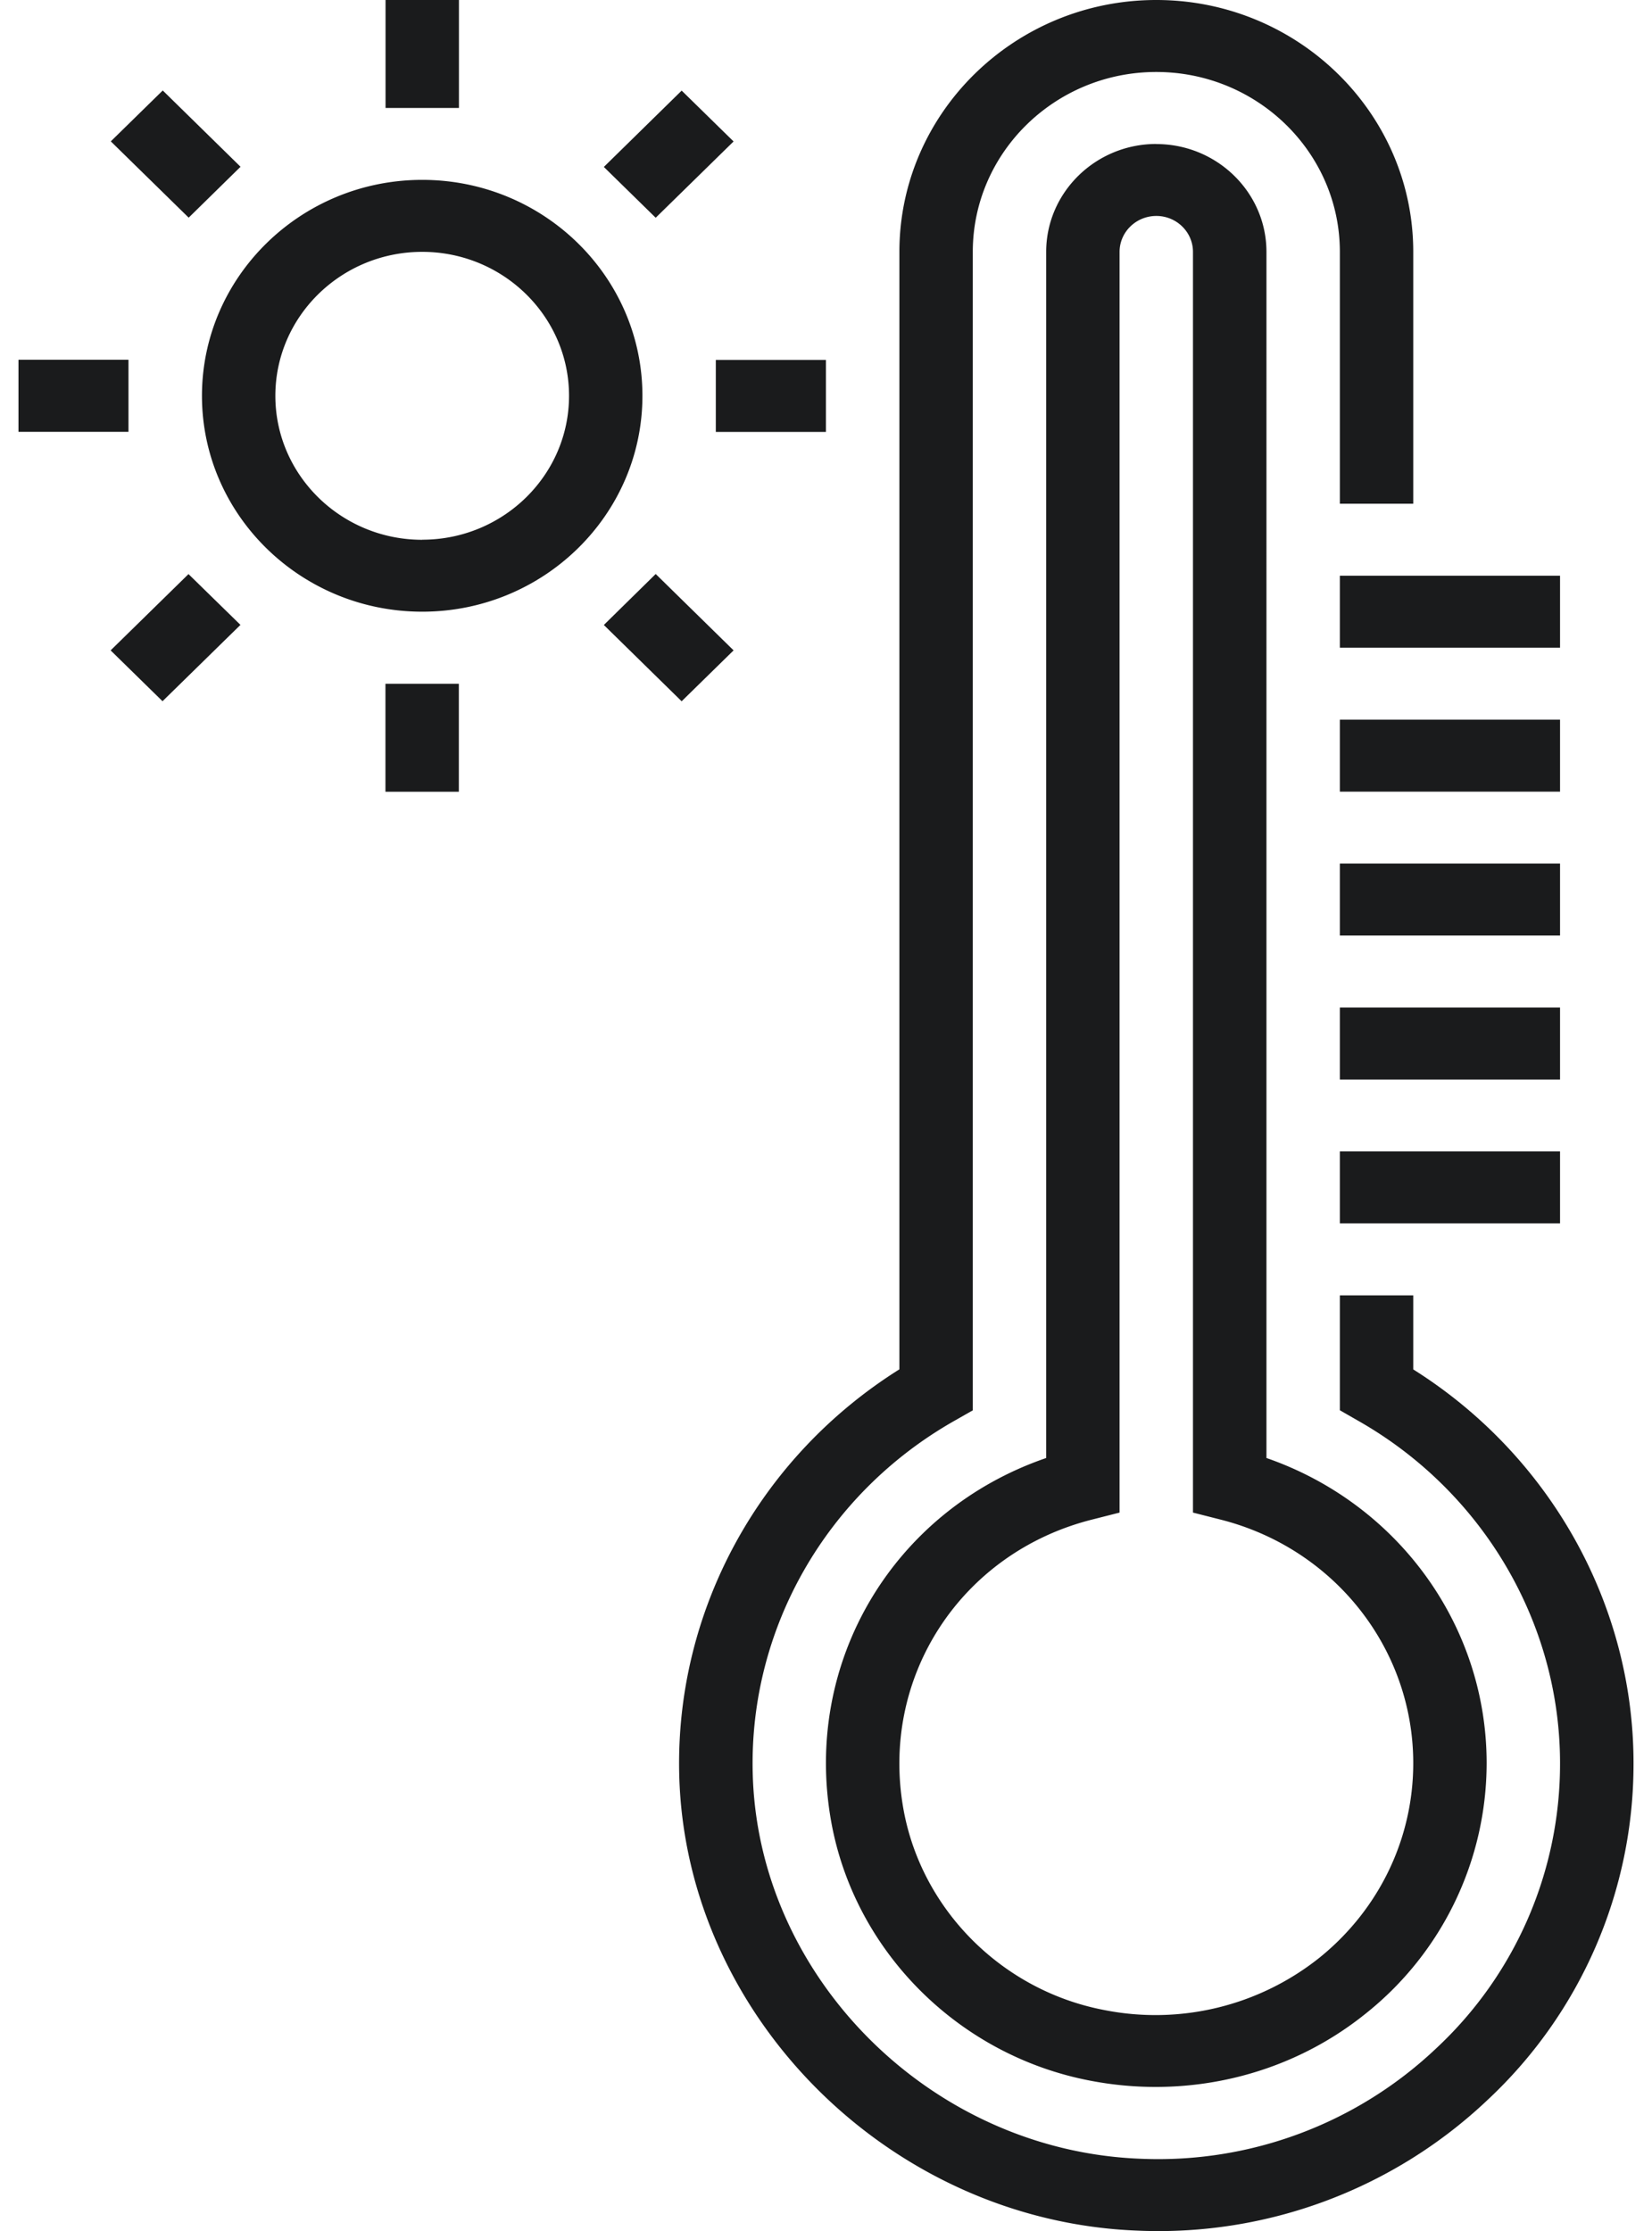 <svg width="20" height="27" xmlns="http://www.w3.org/2000/svg" xmlns:xlink="http://www.w3.org/1999/xlink" xmlns:svgjs="http://svgjs.com/svgjs" viewBox="0.224 0 19.552 27" fill="#1a1b1c"><svg xmlns="http://www.w3.org/2000/svg" width="20" height="27" viewBox="1.954 1.919 18 24.856"><path paint-order="stroke fill markers" fill-rule="evenodd" d="M17.499 17.176v-.825h-.818v1.28l.204.117c1.388.788 2.25 2.25 2.25 3.815a4.33 4.33 0 0 1-1.38 3.177 4.504 4.504 0 0 1-3.296 1.23c-2.33-.088-4.27-2.019-4.322-4.304-.038-1.608.824-3.11 2.249-3.918l.204-.116V4.725c0-1.105.917-2.004 2.045-2.004s2.046.899 2.046 2.004v2.806h.818V4.725c0-1.547-1.285-2.806-2.864-2.806-1.578 0-2.863 1.259-2.863 2.806v12.45c-1.561.98-2.497 2.687-2.454 4.51.064 2.7 2.356 4.982 5.11 5.086a5.332 5.332 0 0 0 3.896-1.453 5.119 5.119 0 0 0 1.63-3.755c0-1.772-.935-3.432-2.455-4.387zM14.635 3.523c-.676 0-1.227.54-1.227 1.202v13.438c-1.7.583-2.718 2.273-2.395 4.057.262 1.443 1.421 2.6 2.885 2.88.244.047.488.07.73.07.855 0 1.683-.285 2.347-.822a3.57 3.57 0 0 0 1.342-2.785c0-1.54-.994-2.894-2.454-3.4V4.726c0-.663-.551-1.202-1.228-1.202zm2.864 18.04c0 .841-.381 1.631-1.045 2.167a2.932 2.932 0 0 1-2.4.583c-1.134-.216-2.033-1.114-2.236-2.233-.266-1.472.637-2.861 2.101-3.231l.307-.078V4.725c0-.22.183-.4.41-.4.225 0 .408.18.408.4v14.046l.307.078c1.265.32 2.148 1.435 2.148 2.714zm-.818-6.816h2.454v.802h-2.454v-.802zm0-1.603h2.454v.802h-2.454v-.802zm0-1.604h2.454v.802h-2.454v-.802zm0-1.603h2.454v.802h-2.454v-.802zm0-1.604h2.454v.802h-2.454v-.802zM6.454 3.923c-1.354 0-2.455 1.08-2.455 2.406S5.1 8.734 6.454 8.734c1.353 0 2.454-1.079 2.454-2.405 0-1.327-1.1-2.406-2.454-2.406zm0 4.01c-.903 0-1.637-.72-1.637-1.604 0-.885.734-1.604 1.637-1.604.902 0 1.636.72 1.636 1.604 0 .884-.734 1.603-1.636 1.603zm-.41-6.014h.819v1.203h-.818V1.919zM3.562 2.927l.867.85-.578.567-.868-.85.579-.567zm-1.607 3H3.18v.803H1.954v-.802zM3.56 9.732l-.579-.567.868-.85.579.566-.868.85zm2.484-.195h.818v1.203h-.818V9.536zm3.012-1.223l.868.851-.579.567-.867-.85.578-.568zm.67-2.385h1.227v.802H9.726v-.802zm-.38-3l.578.566-.868.85-.578-.566.867-.85z"/></svg></svg>